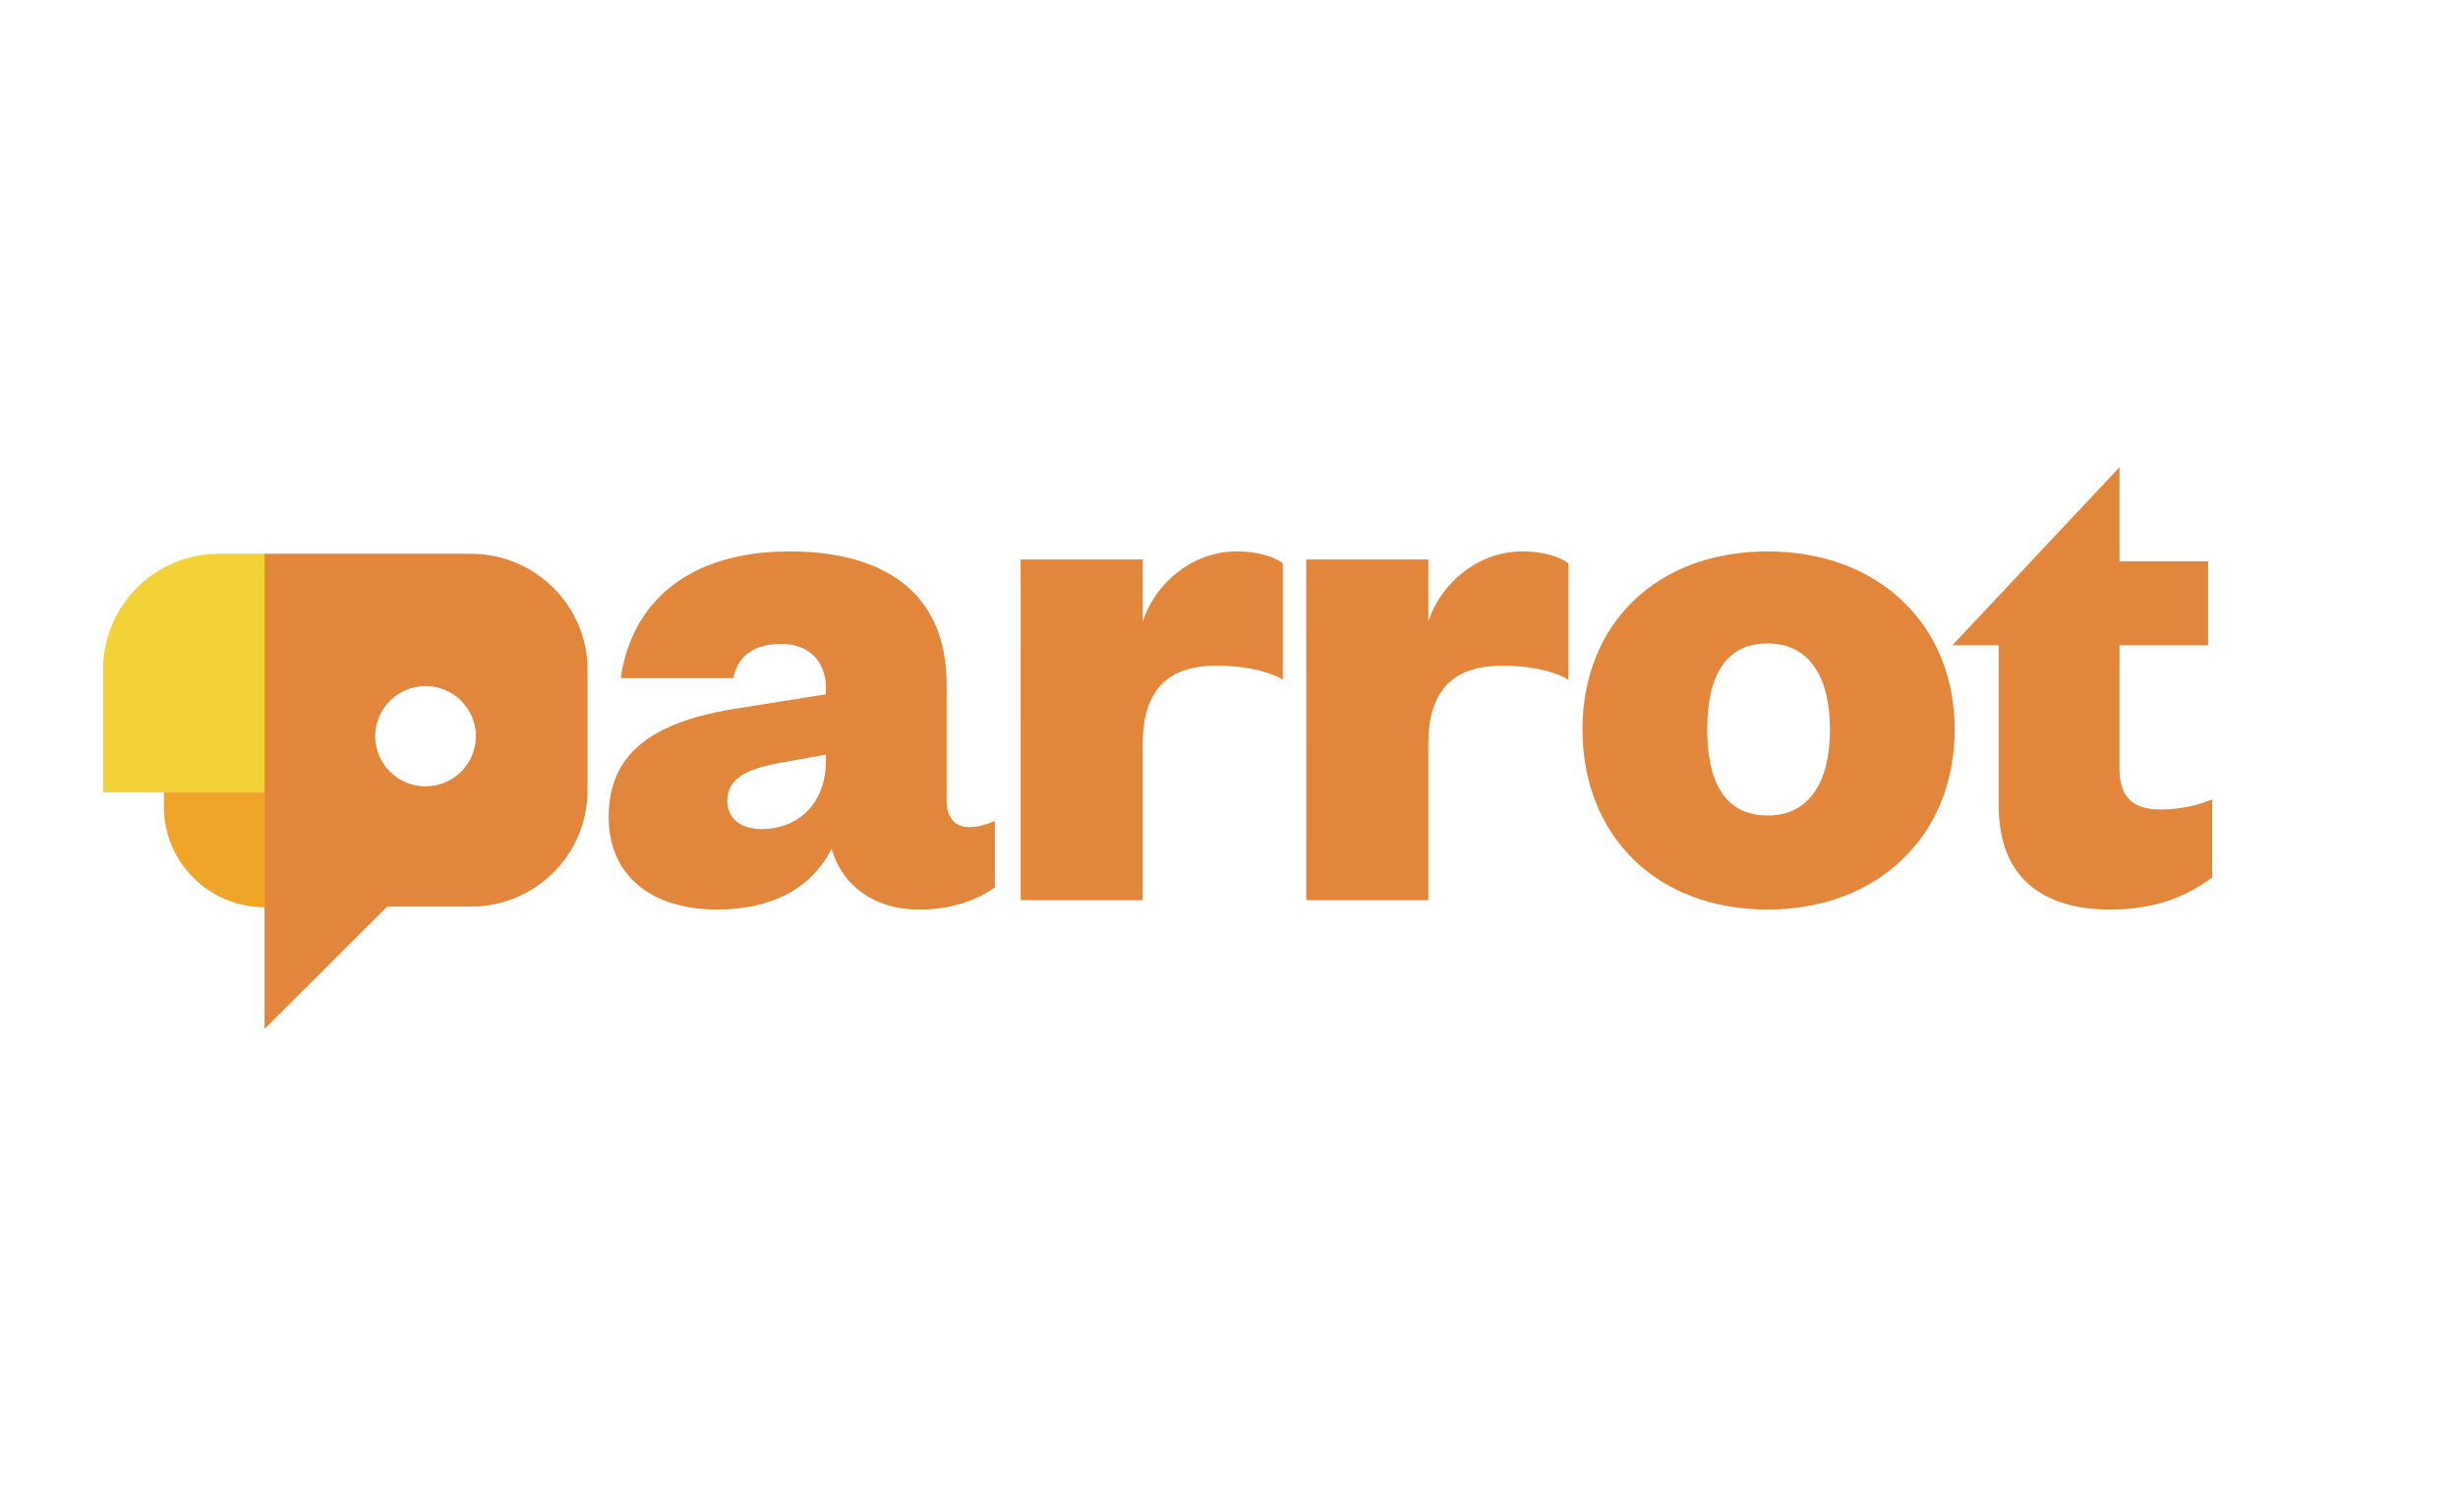 <?xml version="1.0" encoding="UTF-8"?>
<svg width="1300px" height="800px" viewBox="150 250 1050 315" version="1.1" xmlns="http://www.w3.org/2000/svg" xmlns:xlink="http://www.w3.org/1999/xlink">
    <!-- Generator: Sketch 52.6 (67491) - http://www.bohemiancoding.com/sketch -->
    <title>Logo</title>
    <desc>Created with Sketch.</desc>
    <g id="Logo" stroke="none" stroke-width="1" fill="none" fill-rule="evenodd">
        <g id="Group" transform="translate(194, 284)">
            <path d="M69,37 L157.131,37 C184.673,37 207,59.242 207,86.679 L207,138.072 C207,165.509 184.673,187.751 157.131,187.751 L121.449,187.751 L69,240 L69,37 Z M137.785,136.359 C149.657,136.359 159.28,126.771 159.28,114.945 C159.28,103.119 149.657,93.532 137.785,93.532 C125.914,93.532 116.29,103.119 116.29,114.945 C116.29,126.771 125.914,136.359 137.785,136.359 Z" id="Combined-Shape" fill="#E2863B"></path>
            <path d="M49.407,37 L69,37 L69,139 L0,139 L0,86.714 C0,59.258 22.12,37 49.407,37 Z" id="Rectangle" fill="#F3D237"></path>
            <path d="M26,139 L69,139 L69,188 C45.252,188 26,168.756 26,145.018 L26,139 Z" id="Rectangle" fill="#F0A428"></path>
            <path d="M809.788,144.529 L809.788,76.113 L790,76.113 L861.408,0 L861.408,40.195 L899.262,40.195 L899.262,76.113 L861.408,76.113 L861.408,129.136 C861.408,141.485 867.826,146.24 878.614,146.24 C885.153,146.24 892.379,145.385 901,141.964 L901,175.317 C889.885,183.441 877.048,189 857.106,189 C832.586,189 809.788,178.652 809.788,144.529 Z" id="arrot" fill="#E2863B"></path>
            <path d="M360.375,92.73 L360.375,142.584 C360.375,150.097 364.277,153.758 369.828,153.758 C374.073,153.758 376.755,152.813 381,151.18 L381,179.545 C373.489,184.771 363.366,189 348.344,189 C330.383,189 316.117,179.682 311.219,163.024 C302.728,180.009 285.592,189 262.406,189 C233.995,189 216,174.284 216,149.461 C216,121.371 236.109,109.131 267.786,103.578 L308.812,97.028 L308.812,94.449 C308.812,82.416 301.078,75.539 289.906,75.539 C278.734,75.539 271.43,79.837 269.281,90.152 L221.156,90.152 C225.728,58.142 249.584,36 293.344,36 C331.878,36 360.375,52.228 360.375,92.73 Z M308.812,125.393 L308.812,122.815 L287.328,126.683 C274.592,129.296 266.703,133.112 266.703,142.584 C266.703,150.097 272.495,154.618 281.312,154.618 C296.334,154.618 308.812,144.338 308.812,125.393 Z" id="Combined-Shape" fill="#E2863B"></path>
            <path d="M504,41.138 L504,90.805 C496.854,86.574 485.86,84.81 475.791,84.81 C456.3,84.81 444.162,93.802 444.162,118.207 L444.162,185 L392.017,185 L392,39.425 L444.162,39.425 L444.162,65.971 C449.359,49.701 465.174,36 484.339,36 C493.109,36 500.427,38.209 504,41.138 Z" id="Path" fill="#E2863B"></path>
            <path d="M626,41.138 L626,90.805 C618.854,86.574 607.86,84.81 597.791,84.81 C578.3,84.81 566.162,93.802 566.162,118.207 L566.162,185 L514.017,185 L514,39.425 L566.162,39.425 L566.162,65.971 C571.359,49.701 587.174,36 606.339,36 C615.109,36 622.427,38.209 626,41.138 Z" id="Path" fill="#E2863B"></path>
            <path d="M791,112.073 C791,157.22 758.426,189 711.07,189 C663.387,189 632,157.22 632,112.073 C632,67.25 663.387,36 711.07,36 C758.426,36 791,67.25 791,112.073 Z M685.286,112.073 C685.286,133.835 692.454,148.827 711.07,148.827 C729.36,148.827 737.714,133.835 737.714,112.073 C737.714,90.311 729.36,75.318 711.07,75.318 C692.454,75.318 685.286,90.311 685.286,112.073 Z" id="Combined-Shape" fill="#E2863B"></path>
        </g>
    </g>
</svg>
